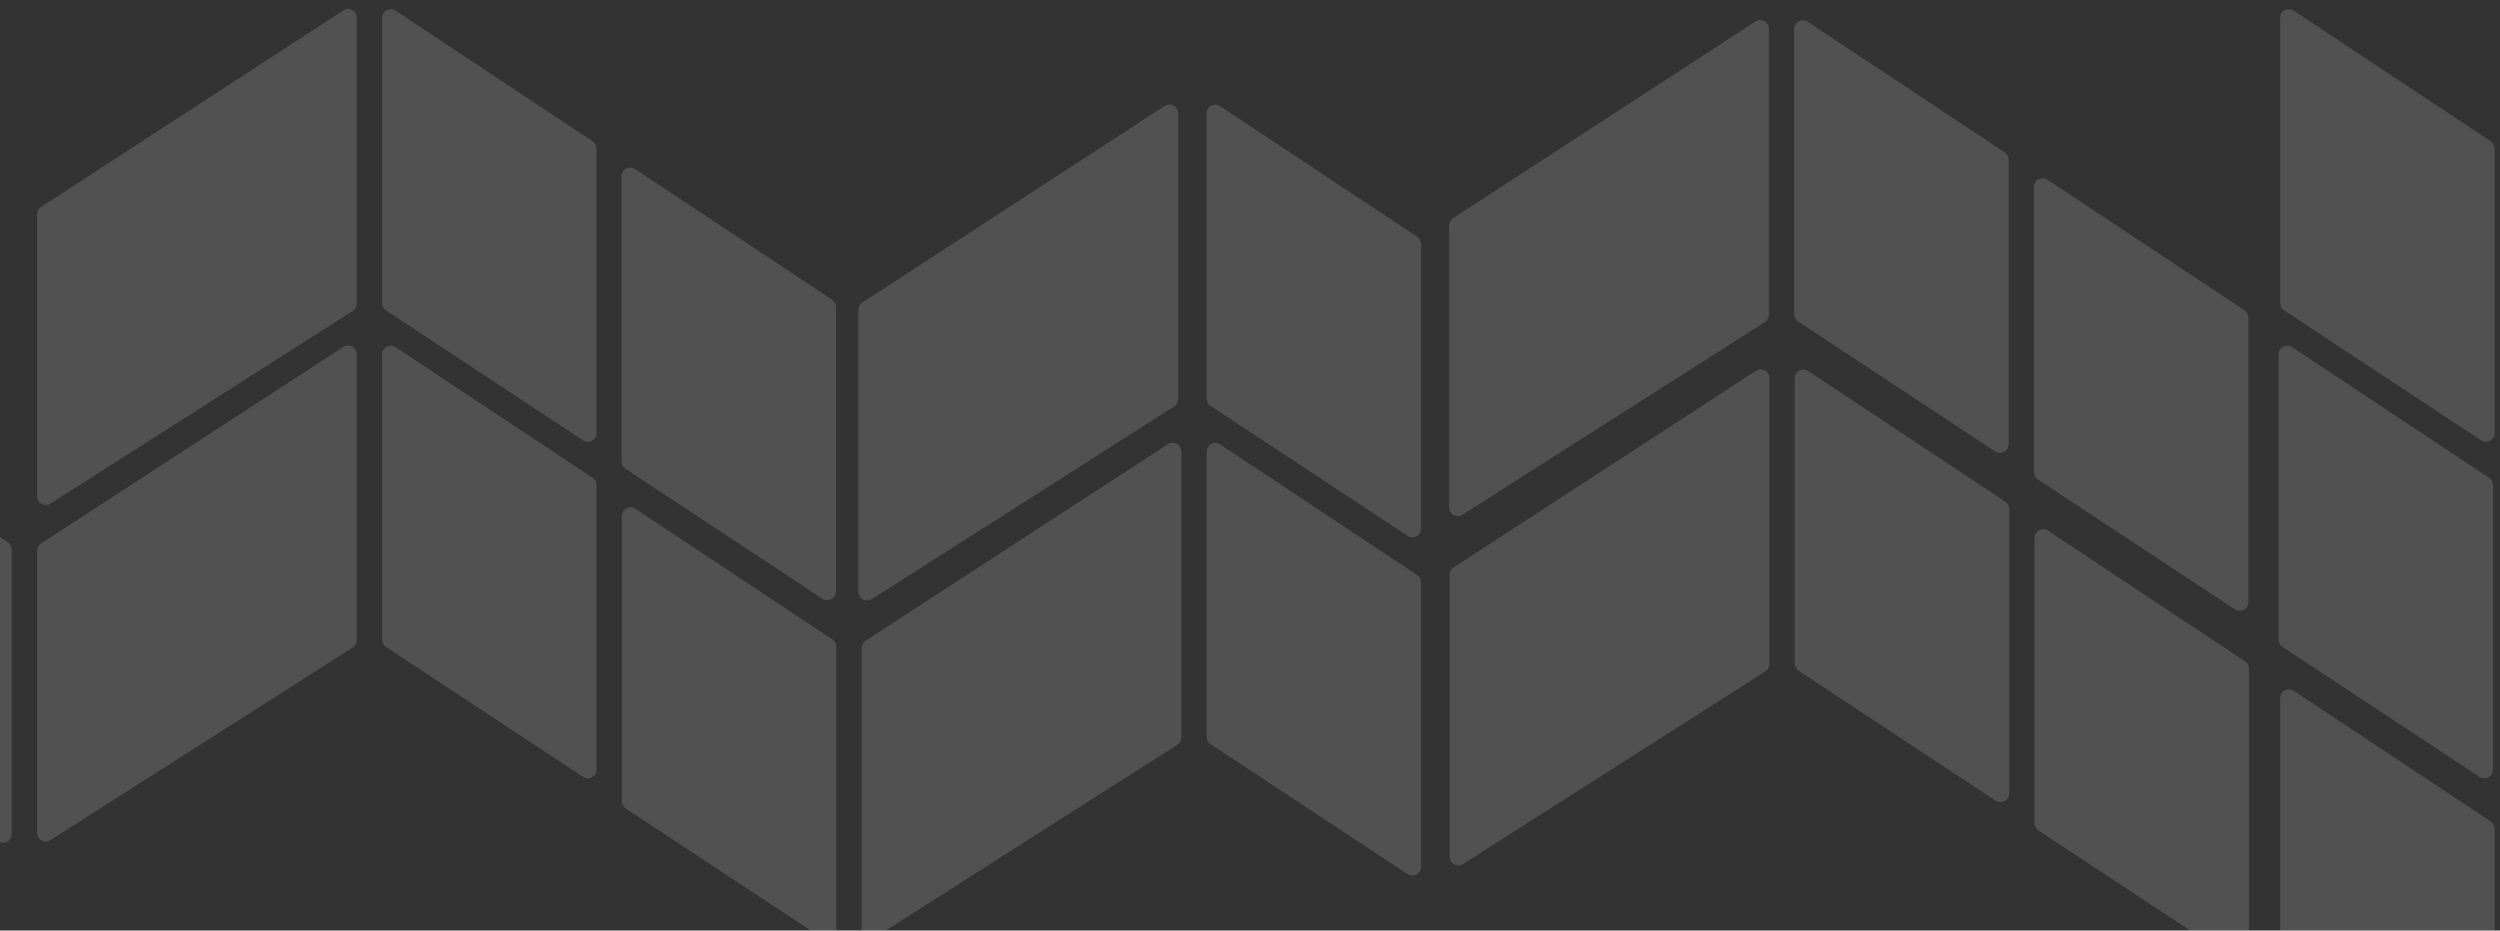 <svg width="1440" height="536" viewBox="0 0 1440 536" fill="none" xmlns="http://www.w3.org/2000/svg">
<rect x="0" y="0" width="1440" height="536" fill="#333333" stroke="none"/>
<path d="M-116.785 405.502V241.184C-116.785 237.196 -112.346 234.813 -109.022 237.017L4.495 312.283C5.892 313.209 6.732 314.774 6.732 316.45V480.359C6.732 484.341 2.304 486.725 -1.021 484.533L-114.538 409.676C-115.941 408.75 -116.785 407.182 -116.785 405.502Z" fill="white" fill-opacity="0.15"/>
<path d="M1033.77 382.186V217.868C1033.77 213.88 1038.2 211.497 1041.53 213.701L1155.04 288.967C1156.44 289.893 1157.28 291.458 1157.28 293.134V457.043C1157.28 461.025 1152.85 463.409 1149.53 461.217L1036.01 386.36C1034.61 385.434 1033.77 383.866 1033.77 382.186Z" fill="white" fill-opacity="0.15"/>
<path d="M358.182 461.52V297.203C358.182 293.215 362.622 290.832 365.946 293.036L479.462 368.302C480.859 369.228 481.699 370.793 481.699 372.469V536.377C481.699 540.359 477.271 542.744 473.947 540.551L360.43 465.694C359.027 464.769 358.182 463.201 358.182 461.52Z" fill="white" fill-opacity="0.15"/>
<path d="M1033.46 181.008V16.691C1033.46 12.703 1037.9 10.32 1041.23 12.523L1154.74 87.789C1156.14 88.716 1156.98 90.28 1156.98 91.956V255.865C1156.98 259.847 1152.55 262.231 1149.23 260.039L1035.71 185.182C1034.31 184.257 1033.46 182.688 1033.46 181.008Z" fill="white" fill-opacity="0.15"/>
<path d="M1313.39 566.366V402.048C1313.39 398.061 1317.83 395.677 1321.15 397.881L1434.67 473.147C1436.06 474.073 1436.9 475.638 1436.9 477.314V641.223C1436.9 645.205 1432.47 647.589 1429.15 645.397L1315.63 570.54C1314.23 569.614 1313.39 568.046 1313.39 566.366Z" fill="white" fill-opacity="0.15"/>
<path d="M220.075 368.441V204.123C220.075 200.135 224.514 197.752 227.838 199.956L341.355 275.222C342.752 276.148 343.592 277.713 343.592 279.389V443.298C343.592 447.28 339.163 449.664 335.839 447.472L222.322 372.615C220.919 371.689 220.075 370.121 220.075 368.441Z" fill="white" fill-opacity="0.15"/>
<path d="M1313.39 174.614V10.297C1313.39 6.309 1317.83 3.926 1321.15 6.13L1434.67 81.396C1436.06 82.322 1436.9 83.887 1436.9 85.563V249.471C1436.9 253.453 1432.47 255.838 1429.15 253.645L1315.63 178.788C1314.23 177.863 1313.39 176.295 1313.39 174.614Z" fill="white" fill-opacity="0.15"/>
<path d="M695.042 424.46V260.142C695.042 256.154 699.482 253.771 702.805 255.975L816.322 331.241C817.719 332.167 818.559 333.732 818.559 335.408V499.317C818.559 503.299 814.131 505.683 810.806 503.491L697.29 428.634C695.887 427.708 695.042 426.14 695.042 424.46Z" fill="white" fill-opacity="0.15"/>
<path d="M695.042 229.627V65.309C695.042 61.322 699.482 58.938 702.805 61.142L816.322 136.408C817.719 137.334 818.559 138.899 818.559 140.575V304.484C818.559 308.466 814.131 310.85 810.806 308.658L697.29 233.801C695.887 232.876 695.042 231.307 695.042 229.627Z" fill="white" fill-opacity="0.15"/>
<path d="M1171.87 474.141V309.823C1171.87 305.836 1176.31 303.453 1179.64 305.656L1293.15 380.922C1294.55 381.848 1295.39 383.413 1295.39 385.089V548.998C1295.39 552.98 1290.96 555.364 1287.64 553.172L1174.12 478.315C1172.72 477.39 1171.87 475.821 1171.87 474.141Z" fill="white" fill-opacity="0.15"/>
<path d="M220.075 174.614V10.297C220.075 6.309 224.514 3.926 227.838 6.13L341.355 81.396C342.752 82.322 343.592 83.887 343.592 85.563V249.471C343.592 253.453 339.163 255.838 335.839 253.645L222.322 178.788C220.919 177.863 220.075 176.295 220.075 174.614Z" fill="white" fill-opacity="0.15"/>
<path d="M1312.46 368.441V204.123C1312.46 200.135 1316.9 197.752 1320.23 199.956L1433.74 275.222C1435.14 276.148 1435.98 277.713 1435.98 279.389V443.298C1435.98 447.28 1431.55 449.664 1428.23 447.472L1314.71 372.615C1313.31 371.689 1312.46 370.121 1312.46 368.441Z" fill="white" fill-opacity="0.15"/>
<path d="M1171.57 271.979V107.662C1171.57 103.674 1176.01 101.291 1179.33 103.494L1292.85 178.76C1294.25 179.687 1295.09 181.251 1295.09 182.928V346.836C1295.09 350.818 1290.66 353.202 1287.34 351.01L1173.82 276.153C1172.42 275.228 1171.57 273.66 1171.57 271.979Z" fill="white" fill-opacity="0.15"/>
<path d="M21.323 479.693V317.26C21.323 315.568 22.179 313.991 23.597 313.069L197.753 199.832C201.079 197.669 205.478 200.056 205.478 204.024V368.77C205.478 370.479 204.606 372.07 203.164 372.988L29.009 483.911C25.68 486.031 21.323 483.64 21.323 479.693Z" fill="white" fill-opacity="0.15"/>
<path d="M835.013 493.438V331.005C835.013 329.313 835.869 327.736 837.288 326.814L1011.44 213.577C1014.77 211.414 1019.17 213.801 1019.17 217.769V382.515C1019.17 384.224 1018.3 385.815 1016.85 386.733L842.699 497.656C839.371 499.776 835.013 497.385 835.013 493.438Z" fill="white" fill-opacity="0.15"/>
<path d="M496.29 535.712V373.279C496.29 371.587 497.146 370.01 498.565 369.088L672.72 255.851C676.047 253.688 680.446 256.075 680.446 260.043V424.789C680.446 426.498 679.573 428.089 678.132 429.007L503.976 539.93C500.648 542.05 496.29 539.659 496.29 535.712Z" fill="white" fill-opacity="0.15"/>
<path d="M834.712 292.261V129.828C834.712 128.136 835.568 126.558 836.986 125.636L1011.14 12.399C1014.47 10.236 1018.87 12.624 1018.87 16.591V181.338C1018.87 183.046 1017.99 184.637 1016.55 185.555L842.398 296.478C839.069 298.598 834.712 296.207 834.712 292.261Z" fill="white" fill-opacity="0.15"/>
<path d="M358.017 265.849V101.531C358.017 97.544 362.456 95.16 365.78 97.364L479.296 172.63C480.693 173.556 481.533 175.121 481.533 176.797V340.706C481.533 344.688 477.105 347.072 473.781 344.88L360.264 270.023C358.861 269.098 358.017 267.529 358.017 265.849Z" fill="white" fill-opacity="0.15"/>
<path d="M21.323 285.867V123.434C21.323 121.742 22.179 120.165 23.597 119.242L197.753 6.006C201.079 3.843 205.478 6.23 205.478 10.198V174.944C205.478 176.653 204.606 178.243 203.164 179.161L29.009 290.084C25.68 292.204 21.323 289.814 21.323 285.867Z" fill="white" fill-opacity="0.15"/>
<path d="M494.426 340.88V178.447C494.426 176.754 495.282 175.177 496.7 174.255L670.856 61.018C674.182 58.855 678.582 61.242 678.582 65.21V229.957C678.582 231.665 677.709 233.256 676.268 234.174L502.112 345.097C498.783 347.217 494.426 344.826 494.426 340.88Z" fill="white" fill-opacity="0.15"/>
</svg>
